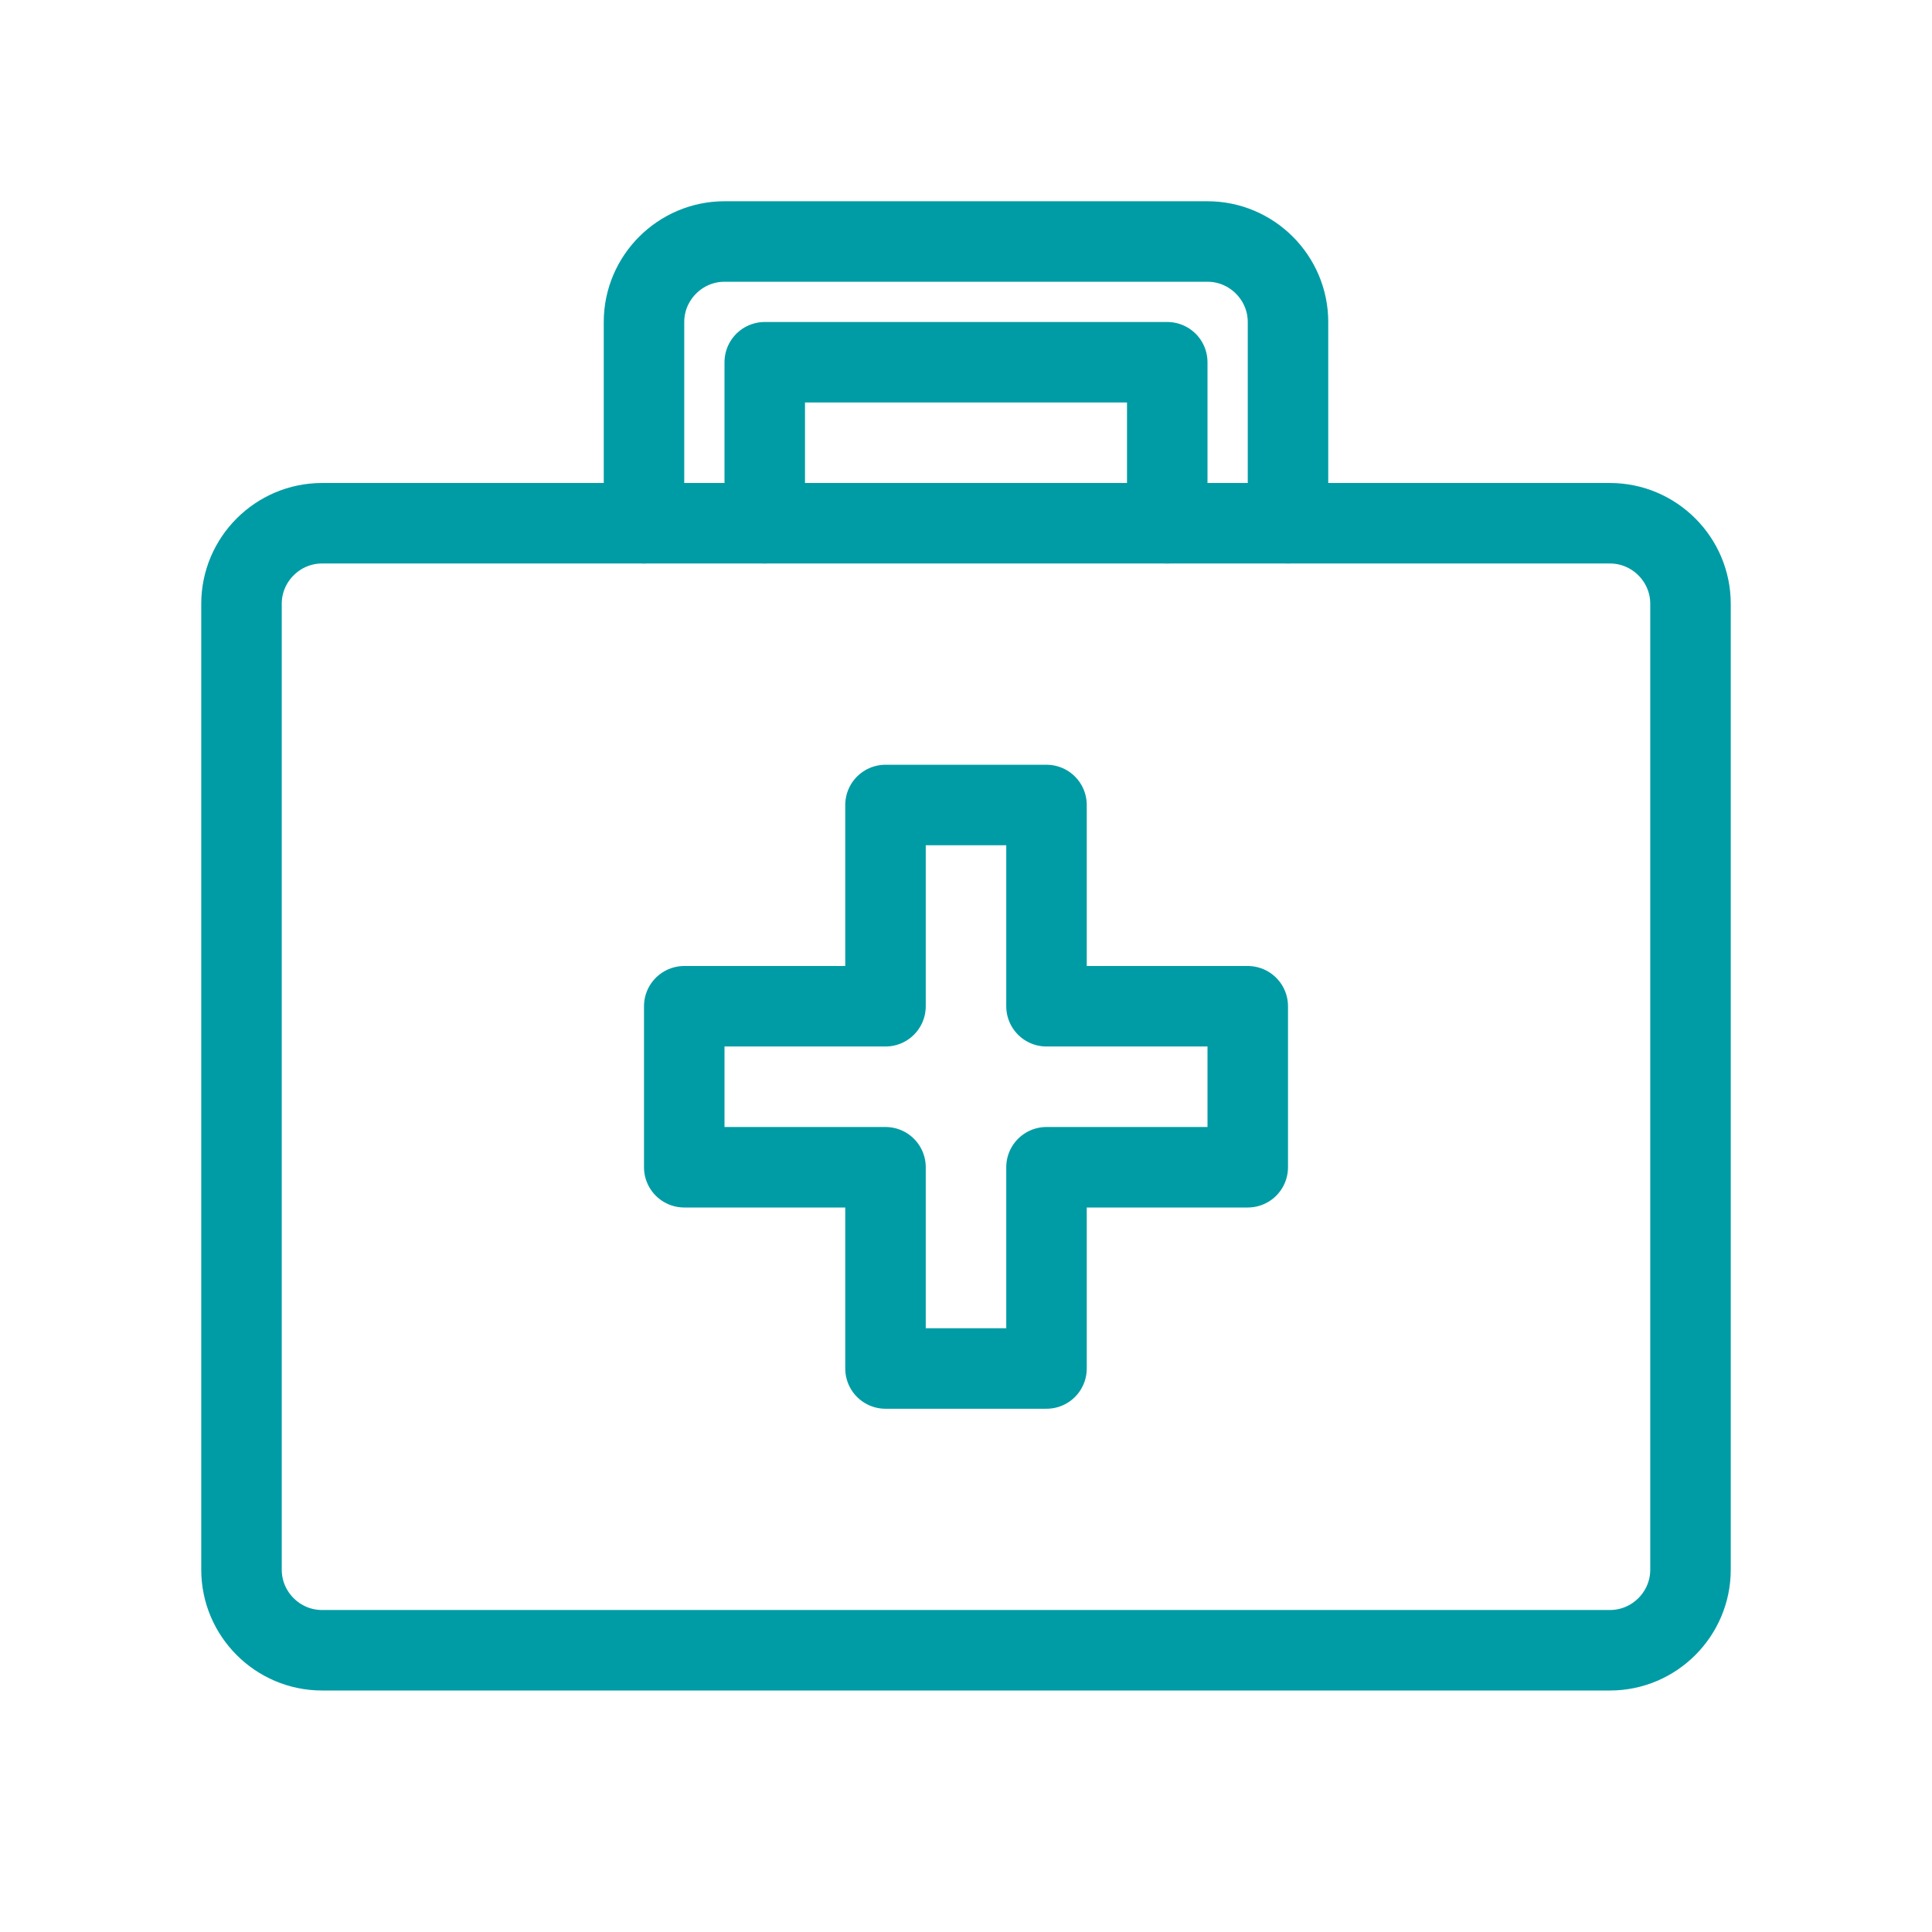 <?xml version="1.0" encoding="utf-8"?>
<!-- Generator: Adobe Illustrator 22.0.1, SVG Export Plug-In . SVG Version: 6.00 Build 0)  -->
<svg version="1.1" id="Layer_1" xmlns="http://www.w3.org/2000/svg" xmlns:xlink="http://www.w3.org/1999/xlink" x="0px" y="0px"
	 viewBox="0 0 48 48" style="enable-background:new 0 0 48 48;" xml:space="preserve">
<style type="text/css">
	.st0{fill:#F2F2F2;}
	.st1{clip-path:url(#SVGID_2_);enable-background:new    ;}
	.st2{clip-path:url(#SVGID_4_);}
	.st3{clip-path:url(#SVGID_6_);fill:none;stroke:#BFBEBE;stroke-miterlimit:10;}
	.st4{fill:#939595;}
	.st5{clip-path:url(#SVGID_8_);fill:#1A365D;}
	.st6{clip-path:url(#SVGID_10_);fill:#009CA5;}
	.st7{clip-path:url(#SVGID_12_);fill:#2B5898;}
	.st8{clip-path:url(#SVGID_14_);fill:#0D1622;}
	.st9{clip-path:url(#SVGID_16_);fill:#59C7DC;}
	.st10{clip-path:url(#SVGID_18_);fill:#00545A;}
	.st11{clip-path:url(#SVGID_20_);fill:#73AA4E;}
	.st12{clip-path:url(#SVGID_22_);fill:#9CC480;}
	.st13{clip-path:url(#SVGID_24_);fill:#507636;}
	.st14{clip-path:url(#SVGID_26_);fill:#7574B6;}
	.st15{clip-path:url(#SVGID_28_);fill:#A7A6CF;}
	.st16{clip-path:url(#SVGID_30_);fill:#4C4C92;}
	.st17{clip-path:url(#SVGID_32_);fill:#808182;}
	.st18{clip-path:url(#SVGID_34_);fill:#A5ADB1;}
	.st19{clip-path:url(#SVGID_36_);fill:#586066;}
	.st20{fill:none;stroke:#009CA5;stroke-width:2;stroke-linejoin:round;stroke-miterlimit:10;}
	.st21{fill:none;stroke:#009CA5;stroke-width:2;stroke-linecap:round;stroke-linejoin:round;stroke-miterlimit:10;}
	.st22{fill:none;stroke:#009CA5;stroke-width:2;stroke-miterlimit:10;}
	.st23{fill:none;stroke:#009CA5;stroke-width:2.036;stroke-linecap:round;stroke-linejoin:round;stroke-miterlimit:10;}
	.st24{fill:none;stroke:#009CA5;stroke-width:2.303;stroke-linecap:round;stroke-linejoin:round;stroke-miterlimit:10;}
	.st25{fill:none;stroke:#009CA5;stroke-width:2.006;stroke-linecap:round;stroke-linejoin:round;stroke-miterlimit:10;}
	.st26{fill:none;stroke:#009CA5;stroke-width:1.866;stroke-linecap:round;stroke-linejoin:round;stroke-miterlimit:10;}
	.st27{fill:none;stroke:#009CA5;stroke-width:1.759;stroke-linecap:round;stroke-linejoin:round;stroke-miterlimit:10;}
</style>
<g>
	<path class="st21" d="M42,15v24c0,1.1-0.9,2-2,2H8c-1.1,0-2-0.9-2-2V15c0-1.1,0.9-2,2-2h32C41.1,13,42,13.9,42,15z"/>
	<polyline class="st21" points="19,13 19,9 29,9 29,13 	"/>
	<path class="st21" d="M16,13V8c0-1.1,0.9-2,2-2h12c1.1,0,2,0.9,2,2v5"/>
	<polygon class="st21" points="31,25 26,25 26,20 22,20 22,25 17,25 17,29 22,29 22,34 26,34 26,29 31,29 	"/>
</g>
</svg>

